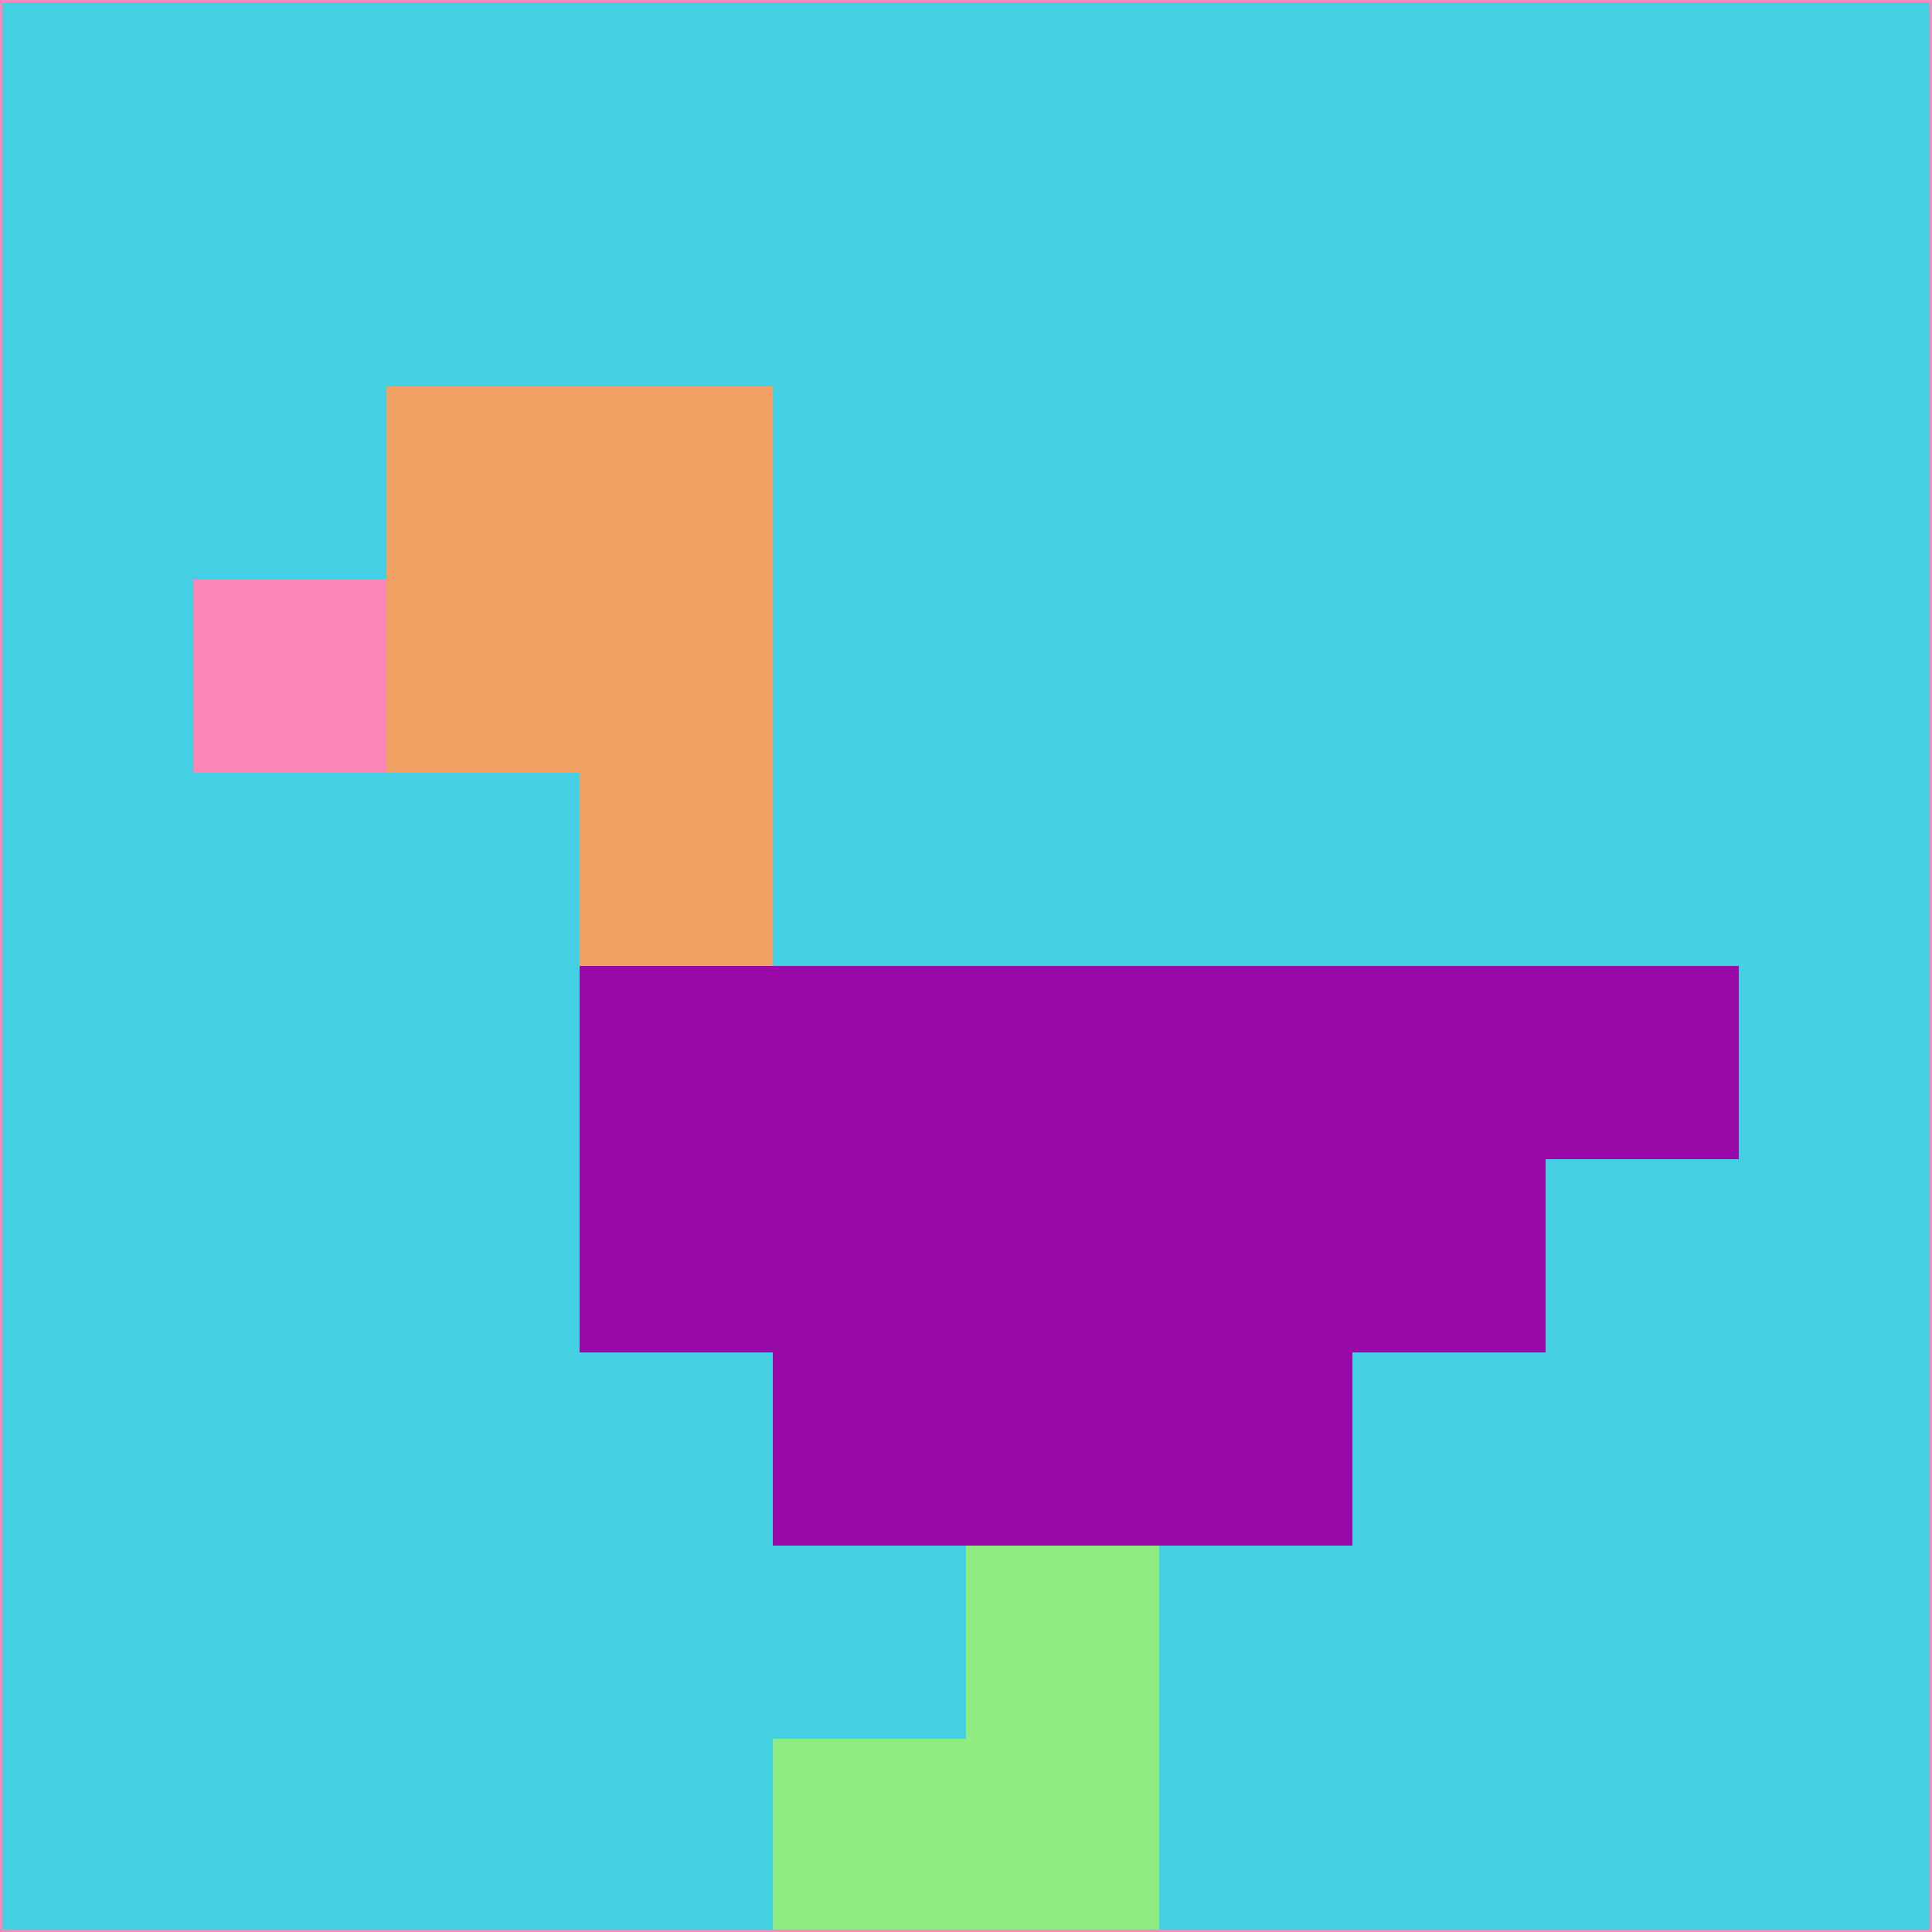 <svg xmlns="http://www.w3.org/2000/svg" version="1.1" width="785" height="785">
  <title>'goose-pfp-694263' by Dmitri Cherniak (Cyberpunk Edition)</title>
  <desc>
    seed=81834
    backgroundColor=#44cfe2
    padding=20
    innerPadding=0
    timeout=500
    dimension=1
    border=false
    Save=function(){return n.handleSave()}
    frame=12

    Rendered at 2024-09-15T22:37:00.409Z
    Generated in 1ms
    Modified for Cyberpunk theme with new color scheme
  </desc>
  <defs/>
  <rect width="100%" height="100%" fill="#44cfe2"/>
  <g>
    <g id="0-0">
      <rect x="0" y="0" height="785" width="785" fill="#44cfe2"/>
      <g>
        <!-- Neon blue -->
        <rect id="0-0-2-2-2-2" x="157" y="157" width="157" height="157" fill="#f1a063"/>
        <rect id="0-0-3-2-1-4" x="235.5" y="157" width="78.5" height="314" fill="#f1a063"/>
        <!-- Electric purple -->
        <rect id="0-0-4-5-5-1" x="314" y="392.5" width="392.5" height="78.5" fill="#9809a7"/>
        <rect id="0-0-3-5-5-2" x="235.5" y="392.5" width="392.5" height="157" fill="#9809a7"/>
        <rect id="0-0-4-5-3-3" x="314" y="392.5" width="235.5" height="235.5" fill="#9809a7"/>
        <!-- Neon pink -->
        <rect id="0-0-1-3-1-1" x="78.5" y="235.5" width="78.5" height="78.5" fill="#fc88ba"/>
        <!-- Cyber yellow -->
        <rect id="0-0-5-8-1-2" x="392.5" y="628" width="78.5" height="157" fill="#8fec83"/>
        <rect id="0-0-4-9-2-1" x="314" y="706.5" width="157" height="78.5" fill="#8fec83"/>
      </g>
      <rect x="0" y="0" stroke="#fc88ba" stroke-width="2" height="785" width="785" fill="none"/>
    </g>
  </g>
  <script xmlns=""/>
</svg>